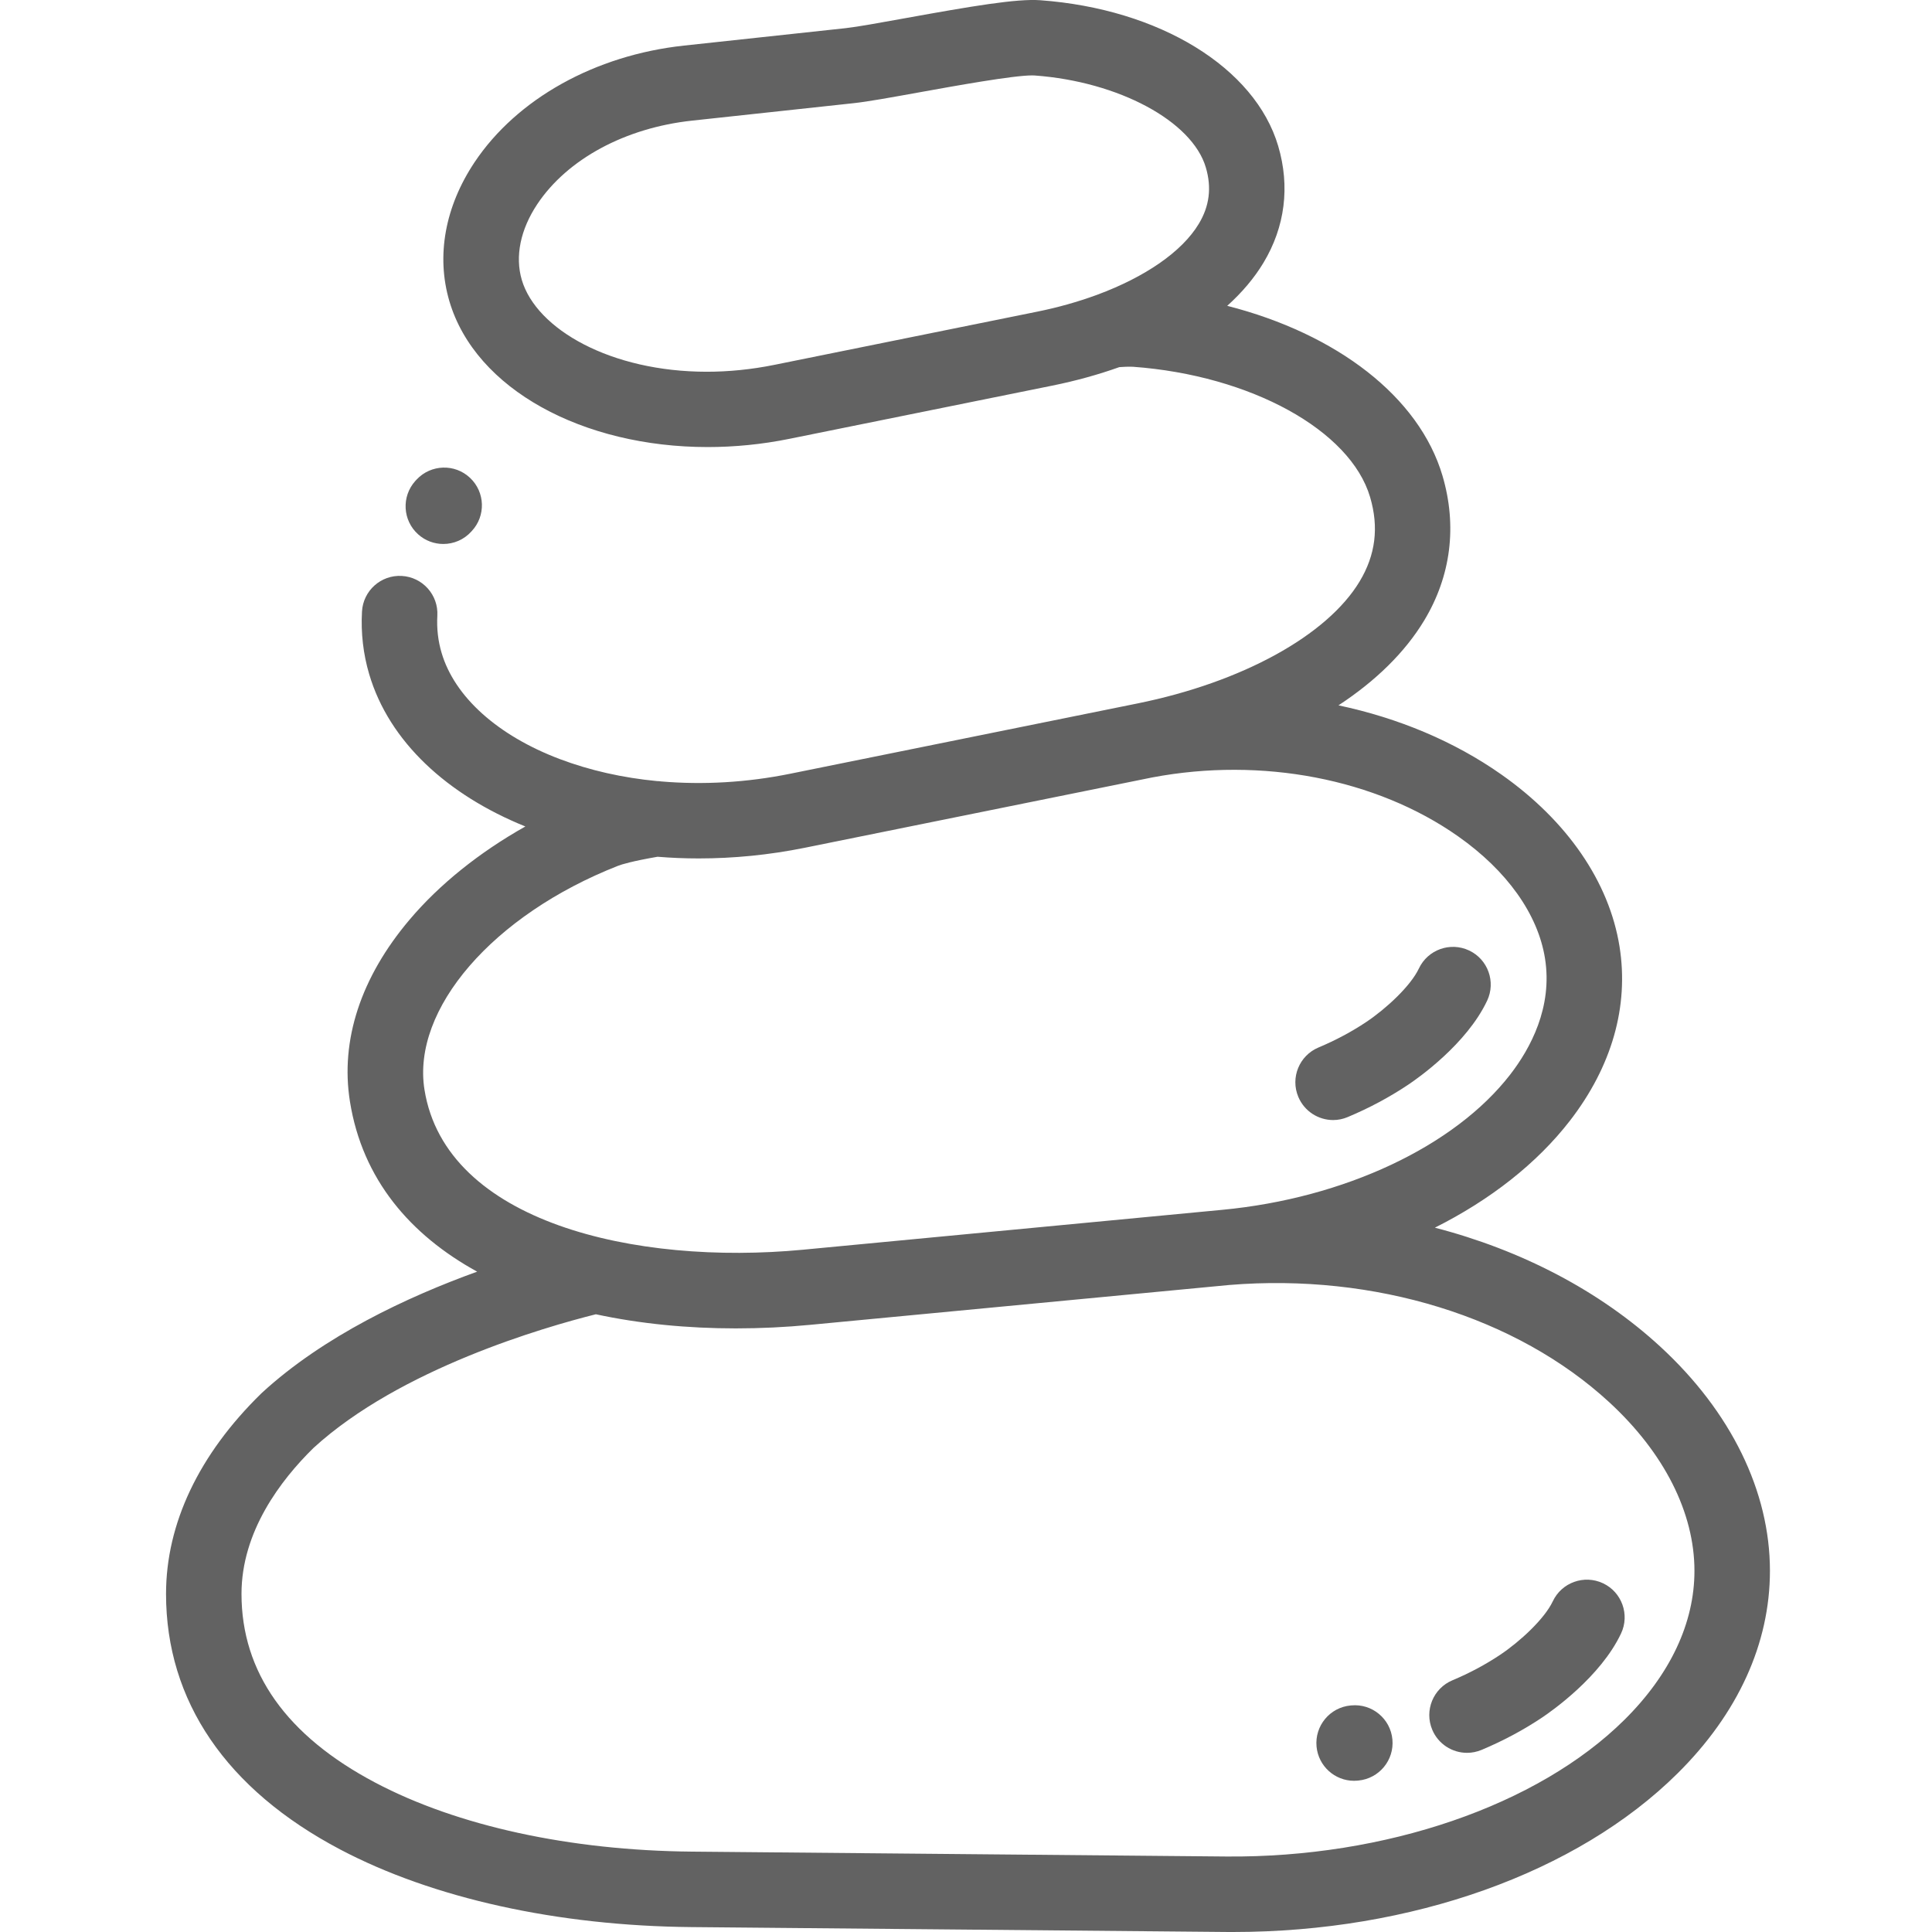 <svg width="68" height="68" viewBox="0 0 68 68" fill="none" xmlns="http://www.w3.org/2000/svg">
<g clip-path="url(#clip0)">
<path d="M58.439 47.399C56.302 45.431 53.545 43.999 50.503 43.21C52.451 42.232 54.09 40.952 55.255 39.447C56.733 37.537 57.338 35.416 57.002 33.314C56.638 31.04 55.161 28.89 52.843 27.26C51.181 26.091 49.212 25.27 47.11 24.826C48.424 23.965 49.454 22.955 50.128 21.837C51.07 20.273 51.292 18.513 50.771 16.745C49.951 13.967 47.054 11.75 43.194 10.764C43.714 10.296 44.144 9.789 44.47 9.248C45.23 7.986 45.409 6.566 44.989 5.142C44.173 2.377 40.807 0.314 36.613 0.008C35.781 -0.052 34.196 0.218 31.873 0.638C30.992 0.798 30.159 0.948 29.765 0.991L24.071 1.605C20.947 1.942 18.192 3.478 16.702 5.712C15.662 7.272 15.347 9.008 15.817 10.602C16.735 13.713 20.534 15.735 24.906 15.735C25.847 15.735 26.815 15.642 27.786 15.445L37.03 13.574C37.867 13.405 38.658 13.185 39.396 12.922C39.685 12.901 39.825 12.906 39.876 12.909C44.017 13.211 47.528 15.141 48.223 17.497C48.537 18.561 48.416 19.532 47.853 20.467C46.706 22.37 43.712 24.014 40.04 24.758L27.807 27.234C26.282 27.543 24.744 27.629 23.273 27.504C23.222 27.496 23.171 27.492 23.118 27.491C21.916 27.375 20.762 27.117 19.701 26.716C17.515 25.889 15.999 24.526 15.542 22.976C15.418 22.558 15.368 22.12 15.393 21.671C15.434 20.939 14.873 20.312 14.141 20.271C13.409 20.229 12.782 20.791 12.741 21.523C12.699 22.276 12.784 23.018 12.994 23.728C13.696 26.107 15.745 27.979 18.491 29.089C16.874 29.999 15.47 31.123 14.417 32.368C12.699 34.398 11.972 36.613 12.317 38.772C12.754 41.505 14.438 43.465 16.794 44.758C14.335 45.647 11.399 47.021 9.223 49.019C9.213 49.029 9.203 49.038 9.193 49.048C7.002 51.188 5.844 53.627 5.844 56.099C5.844 59.869 7.963 62.98 11.971 65.094C15.231 66.814 19.62 67.784 24.329 67.827L43.142 67.999C43.23 68 43.315 68 43.402 68C49.676 68 55.508 65.922 59.044 62.418C61.172 60.31 62.296 57.845 62.296 55.287C62.296 52.492 60.926 49.69 58.439 47.399ZM36.504 10.97L27.259 12.841C26.438 13.007 25.639 13.084 24.878 13.084C21.508 13.084 18.88 11.595 18.365 9.85C18.122 9.025 18.316 8.079 18.911 7.185C19.97 5.598 22.005 4.5 24.356 4.246L30.05 3.631C30.538 3.579 31.375 3.427 32.345 3.252C33.597 3.026 35.651 2.654 36.328 2.654C36.362 2.654 36.393 2.655 36.42 2.657C39.372 2.873 41.96 4.263 42.441 5.893C42.651 6.604 42.57 7.253 42.194 7.877C41.603 8.861 40.303 9.75 38.617 10.375C38.607 10.379 38.597 10.382 38.587 10.386C37.942 10.622 37.243 10.821 36.504 10.97ZM14.94 38.352C14.487 35.516 17.351 32.203 21.751 30.474C21.885 30.422 22.242 30.312 23.144 30.155C23.62 30.194 24.103 30.214 24.592 30.214C25.813 30.214 27.072 30.093 28.334 29.837L40.556 27.363C44.414 26.635 48.436 27.409 51.316 29.433C53.042 30.647 54.13 32.174 54.379 33.733C54.653 35.45 53.864 36.903 53.155 37.82C51.197 40.349 47.317 42.173 43.029 42.581L28.262 43.986C22.369 44.546 15.686 43.023 14.94 38.352ZM57.174 60.532C54.128 63.55 48.76 65.39 43.166 65.343L24.353 65.171C20.06 65.132 16.103 64.27 13.211 62.744C10.085 61.096 8.5 58.859 8.5 56.099C8.5 53.909 9.875 52.099 11.035 50.962C14.084 48.172 19.174 46.708 20.972 46.258C22.536 46.595 24.208 46.755 25.898 46.755C26.768 46.755 27.645 46.713 28.513 46.63L43.268 45.227C48.381 44.808 53.379 46.35 56.639 49.353C58.574 51.135 59.639 53.243 59.639 55.288C59.64 57.12 58.787 58.934 57.174 60.532Z" fill="#626262"/>
<path d="M47.562 60.025C47.557 60.025 47.541 60.027 47.536 60.027C46.806 60.096 46.27 60.743 46.338 61.474C46.403 62.162 46.981 62.678 47.659 62.678C47.7 62.678 47.742 62.676 47.784 62.672C47.788 62.672 47.806 62.669 47.813 62.669C48.541 62.598 49.076 61.952 49.008 61.223C48.94 60.493 48.293 59.956 47.562 60.025Z" fill="#626262"/>
<path d="M56.421 55.726C55.758 55.414 54.966 55.697 54.653 56.361C54.362 56.978 53.501 57.775 52.801 58.243C52.288 58.586 51.723 58.888 51.12 59.141C50.444 59.425 50.126 60.203 50.41 60.88C50.623 61.388 51.116 61.694 51.634 61.694C51.806 61.694 51.98 61.66 52.148 61.59C52.907 61.271 53.623 60.889 54.277 60.451C54.614 60.225 56.334 59.022 57.055 57.494C57.369 56.831 57.084 56.039 56.421 55.726Z" fill="#626262"/>
<path d="M14.716 18.806C14.969 19.034 15.287 19.146 15.603 19.146C15.967 19.146 16.329 18.998 16.591 18.706L16.602 18.694C17.104 18.159 17.077 17.32 16.543 16.818C16.009 16.315 15.168 16.342 14.666 16.876C14.651 16.892 14.634 16.911 14.616 16.93C14.126 17.476 14.17 18.315 14.716 18.806Z" fill="#626262"/>
<path d="M46.922 39.422C47.093 39.422 47.267 39.388 47.435 39.317C48.194 38.999 48.91 38.615 49.564 38.178C49.901 37.953 51.621 36.75 52.342 35.221C52.655 34.558 52.371 33.767 51.708 33.454C51.044 33.141 50.253 33.425 49.94 34.088C49.649 34.705 48.788 35.502 48.087 35.971C47.575 36.313 47.009 36.615 46.407 36.868C45.73 37.152 45.412 37.931 45.696 38.606C45.91 39.115 46.403 39.422 46.922 39.422Z" fill="#626262"/>
</g>
<defs>
<clipPath id="clip0">
<rect width="68" height="68" fill="white"/>
</clipPath>
</defs>
</svg>
